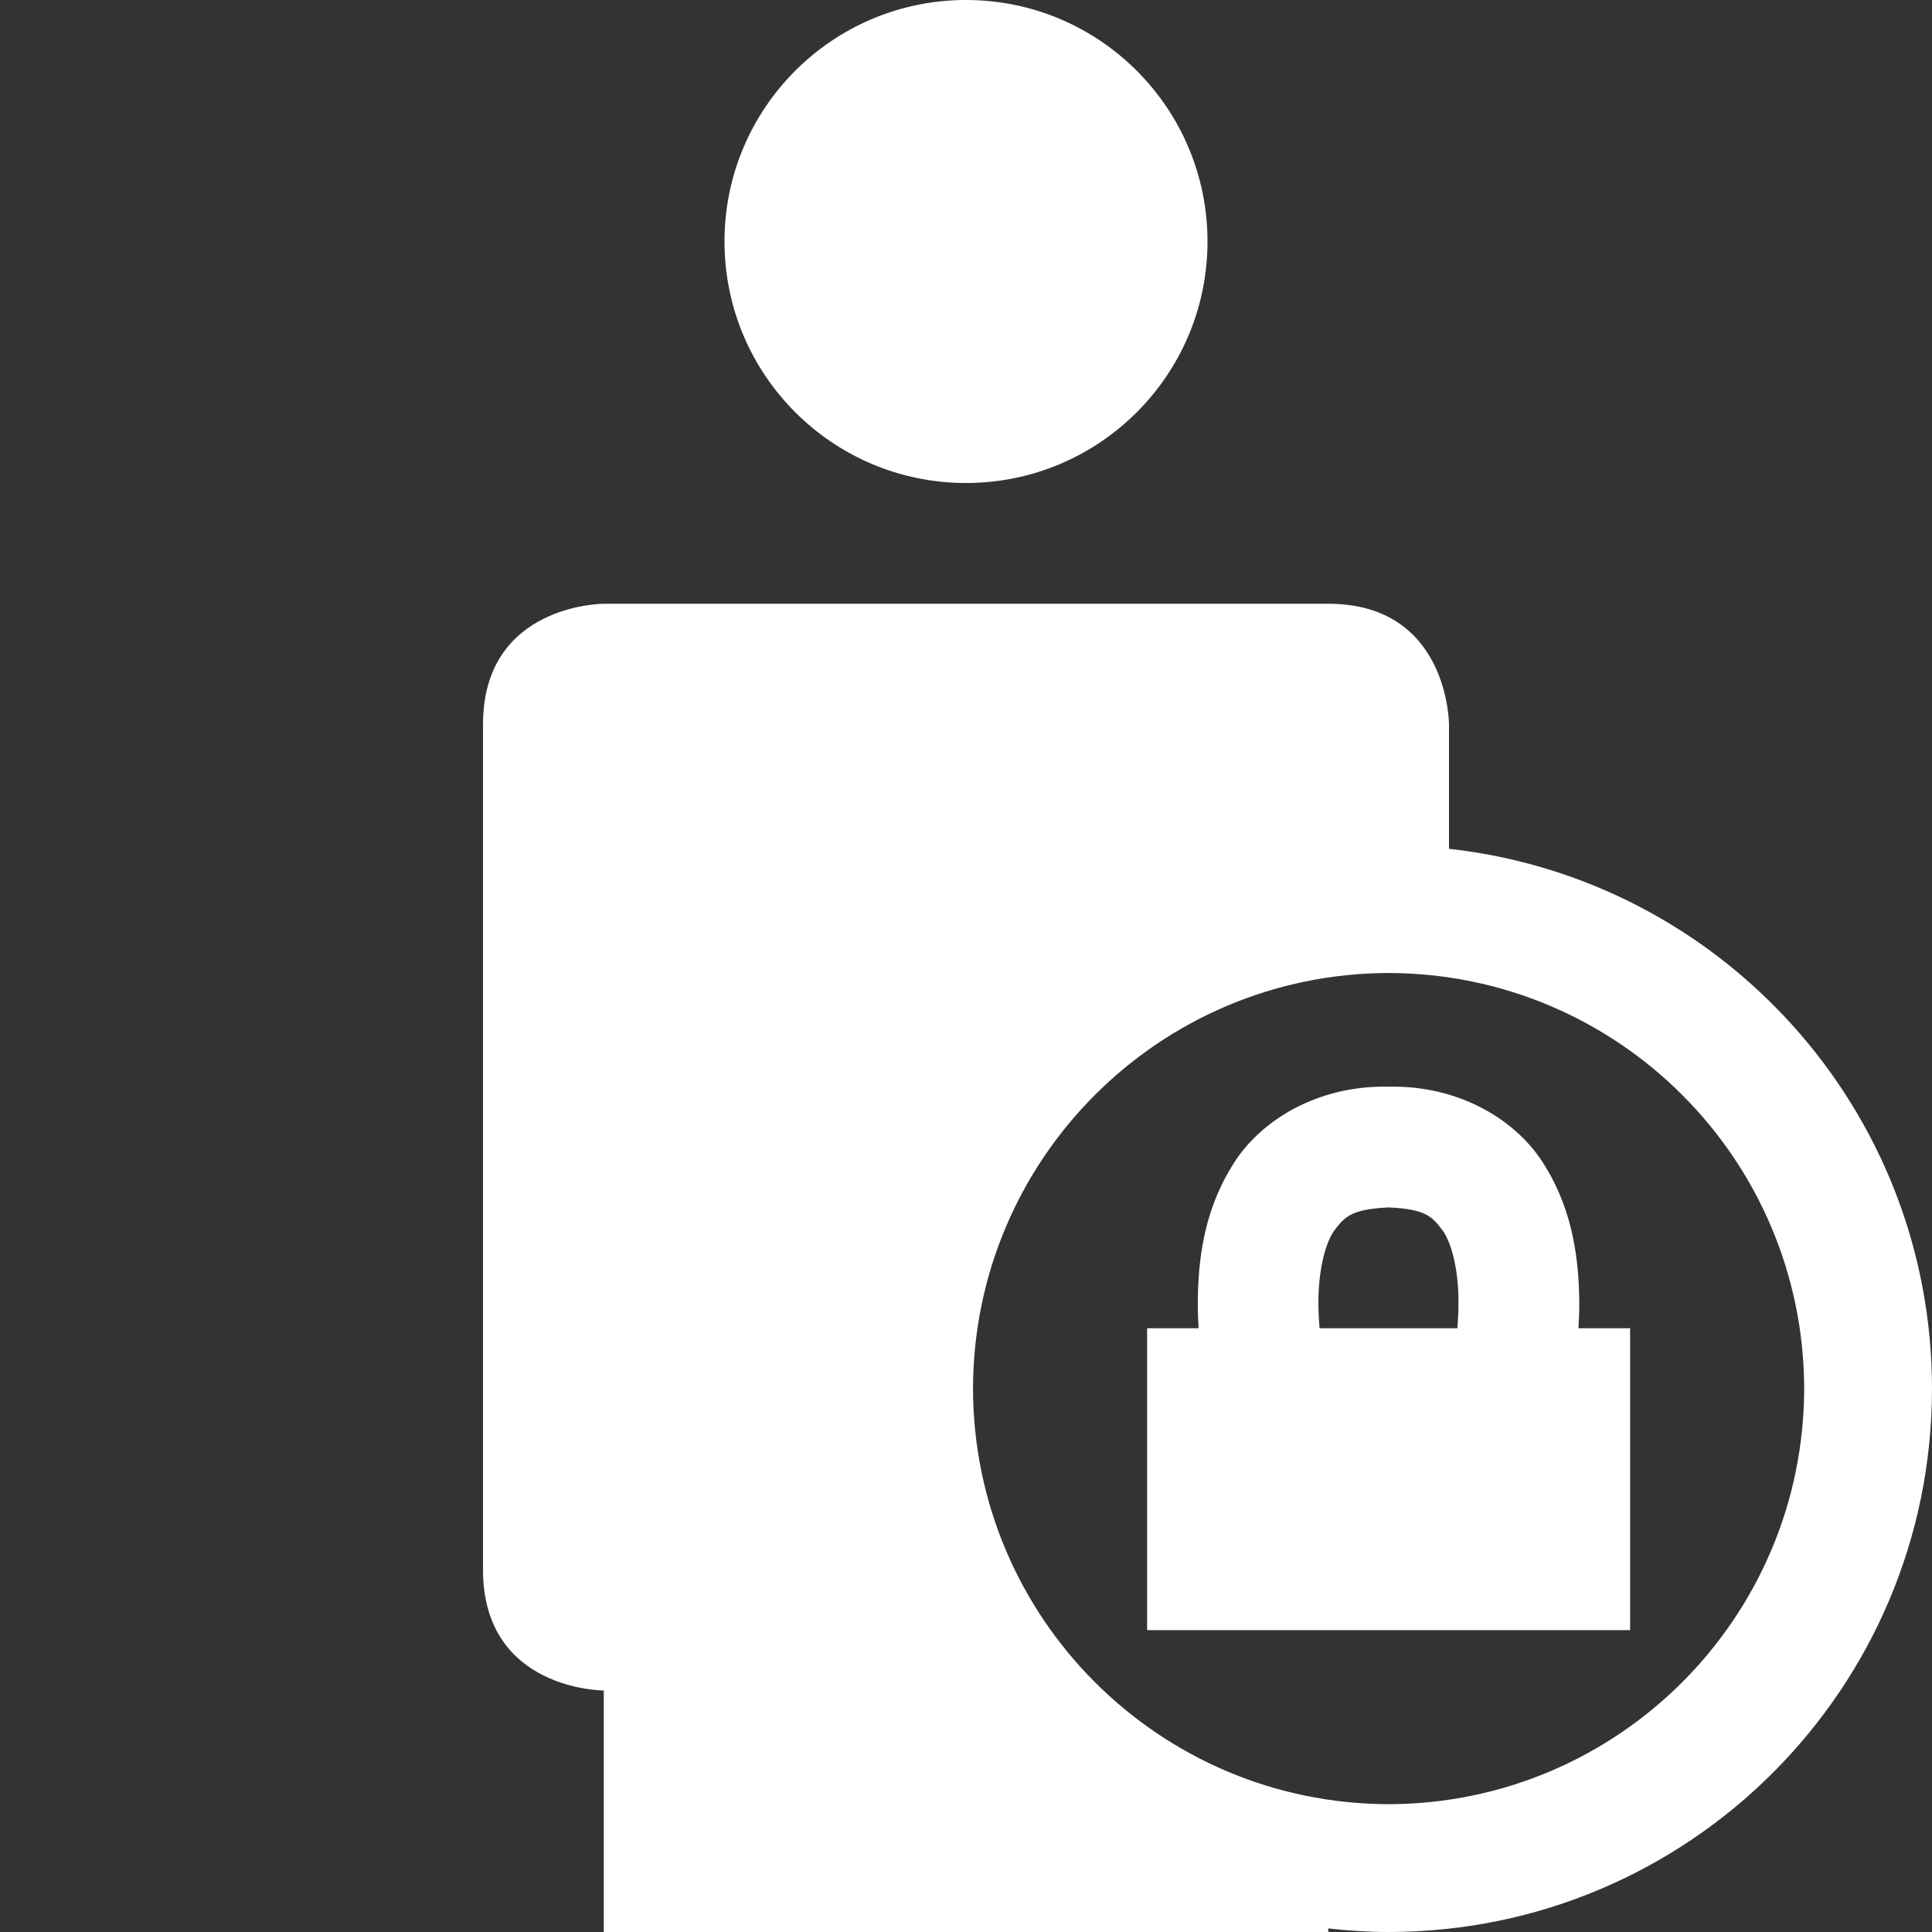 <?xml version="1.0" ?><svg enable-background="new 0 0 32 32" height="32px" id="svg2" version="1.1" viewBox="0 0 32 32" width="32px" fill="
#ffffff" xml:space="preserve" xmlns="http://www.w3.org/2000/svg" xmlns:cc="http://creativecommons.org/ns#" xmlns:dc="http://purl.org/dc/elements/1.1/" xmlns:inkscape="http://www.inkscape.org/namespaces/inkscape" xmlns:rdf="http://www.w3.org/1999/02/22-rdf-syntax-ns#" xmlns:sodipodi="http://sodipodi.sourceforge.net/DTD/sodipodi-0.dtd" xmlns:svg="http://www.w3.org/2000/svg"><rect x="0" y="0" width="32" height="32" fill="#333333" stroke="none"/><g id="background"><rect fill="none" height="32" width="32"/></g><g id="user_x5F_half_x5F_security"><path d="M16,8c2.209,0,4-1.791,4-4s-1.791-4-4-4s-4,1.791-4,4S13.791,8,16,8z M24,14.059C24,12.821,24,12,24,12s0-2-2-2   c-1,0-12,0-12,0s-2,0-2,2v14c0,2,2,2,2,2v4h12v-0.059C22.329,31.978,22.661,32,23,32c4.971-0.002,8.998-4.029,9-9   C31.998,18.366,28.499,14.556,24,14.059z M23,29.883c-3.801-0.009-6.876-3.084-6.884-6.883c0.008-3.801,3.083-6.876,6.884-6.884   c3.799,0.008,6.874,3.083,6.883,6.884C29.874,26.799,26.799,29.874,23,29.883z"/><path d="M26.144,22c0.008-0.131,0.014-0.267,0.014-0.409c-0.006-0.678-0.088-1.492-0.556-2.259   c-0.457-0.779-1.438-1.36-2.602-1.333c-1.165-0.027-2.148,0.554-2.605,1.333c-0.47,0.767-0.552,1.581-0.556,2.259   c0,0.143,0.006,0.278,0.014,0.409H19v5h8v-5H26.144z M21.837,21.591c-0.004-0.478,0.093-0.958,0.254-1.198   c0.173-0.227,0.27-0.366,0.909-0.394c0.637,0.027,0.73,0.165,0.904,0.394c0.162,0.24,0.259,0.723,0.253,1.198   c0,0.145-0.008,0.28-0.019,0.409h-2.282C21.846,21.869,21.837,21.732,21.837,21.591z"/></g></svg>